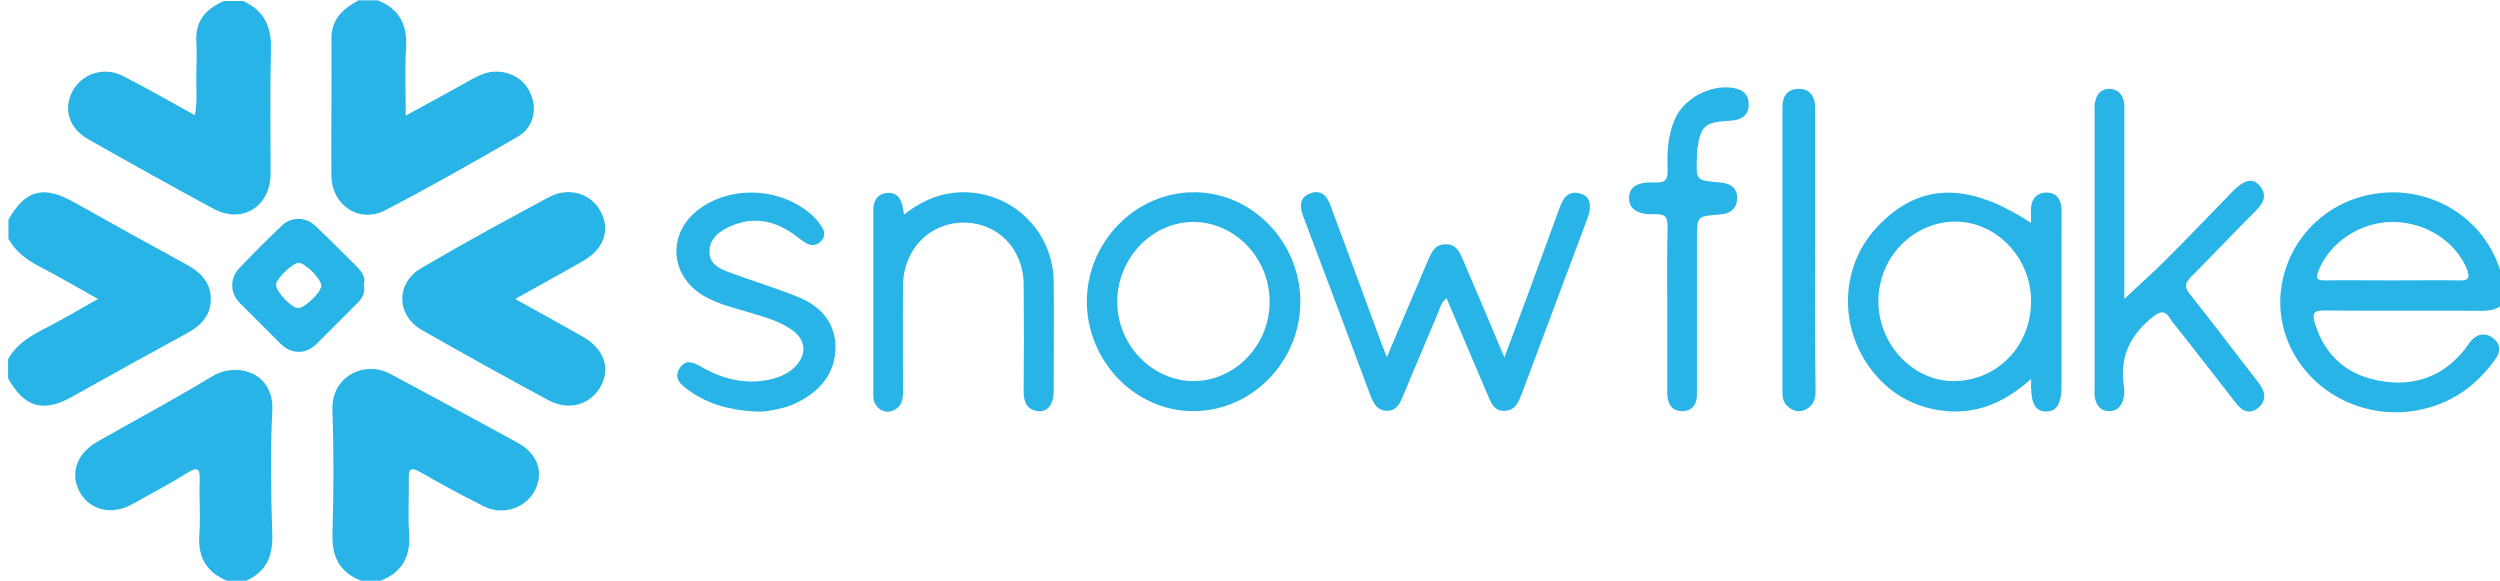 <?xml version="1.0" encoding="UTF-8" standalone="yes"?>
<svg version="1.1" id="Layer_1" xmlns="http://www.w3.org/2000/svg" xmlns:xlink="http://www.w3.org/1999/xlink" x="0px" y="0px" viewBox="12 12 740 172" style="enable-background:new 0 0 766.4 194.9;" xml:space="preserve">
  <style type="text/css">
	.st0{fill:#4A8FE1;}
	.st1{fill:#FEFEFE;}
	.st2{fill:#716F73;}
	.st3{fill:#4D8951;}
	.st4{fill:#A6D3EA;}
	.st5{fill:#3A3868;}
	.st6{fill:#717073;}
	.st7{fill:#1B995A;}
	.st8{fill:#717B83;}
	.st9{fill:#2BA3A4;}
	.st10{fill:#717074;}
	.st11{fill:#717173;}
	.st12{fill:#707B83;}
	.st13{fill:#67A3D1;}
	.st14{fill:#2B5B68;}
	.st15{fill:#B9DCF3;}
	.st16{fill:#2A4B38;}
	.st17{fill:#83939F;}
	.st18{fill:#9DCCE8;}
	.st19{fill:#85939C;}
	.st20{fill:#82929C;}
	.st21{fill:#40A6D5;}
	.st22{fill:#2B4B39;}
	.st23{fill:#28493A;}
	.st24{fill:#2EA3A7;}
	.st25{fill:#F8FCFC;}
	.st26{fill:#568F52;}
	.st27{fill:#94C453;}
	.st28{fill:#206289;}
	.st29{fill:#F1FBFD;}
	.st30{fill:#F6FDFE;}
	.st31{fill:#F8FCFB;}
	.st32{fill:#FAFDFB;}
	.st33{fill:#F4FCFD;}
	.st34{fill:#65AC62;}
	.st35{fill:#F8FAF3;}
	.st36{fill:#5EAD5A;}
	.st37{fill:#F6FCFA;}
	.st38{fill:#85C5B8;}
	.st39{fill:#3CA0D5;}
	.st40{fill:#727A80;}
	.st41{fill:#F6FCFD;}
	.st42{fill:#FEFEFA;}
	.st43{fill:#459ED2;}
	.st44{fill:#5DAE5B;}
	.st45{fill:#5E7F47;}
	.st46{fill:#FCFCFC;}
	.st47{fill:#C1DBED;}
	.st48{fill:#FBFDF8;}
	.st49{fill:#EBF5F7;}
	.st50{fill:#294949;}
	.st51{fill:#8FC8E5;}
	.st52{fill:#F7FCFC;}
	.st53{fill:#FCFEFA;}
	.st54{fill:#4E8A56;}
	.st55{fill:#64BDE8;}
	.st56{fill:#FEFDFA;}
	.st57{fill:#FBFDFC;}
	.st58{fill:#449DD5;}
	.st59{fill:#F6FBF7;}
	.st60{fill:#279A5B;}
	.st61{fill:#30493D;}
	.st62{fill:#F5FBF9;}
	.st63{fill:#35583B;}
	.st64{fill:#323C62;}
	.st65{fill:#F8FBF9;}
	.st66{fill:#E7EFF2;}
	.st67{fill:#8DC1B6;}
	.st68{fill:#FAFCFA;}
	.st69{fill:#F1FBF9;}
	.st70{fill:#F7FEFE;}
	.st71{fill:#FDFEFA;}
	.st72{fill:#31A1A1;}
	.st73{fill:#F9FEFD;}
	.st74{fill:#FAFAFC;}
	.st75{fill:#FDFCF8;}
	.st76{fill:#2D5C60;}
	.st77{fill:#FDFCF9;}
	.st78{fill:#F9FDFB;}
	.st79{fill:#FBFBFB;}
	.st80{fill:#518B58;}
	.st81{fill:#5A82AF;}
	.st82{fill:#FDFEF8;}
	.st83{fill:#244C40;}
	.st84{fill:#266495;}
	.st85{fill:#42A0D3;}
	.st86{fill:#5B80A9;}
	.st87{fill:#2E5B63;}
	.st88{fill:#FDFBF9;}
	.st89{fill:#F8FDFB;}
	.st90{fill:#FDFDF7;}
	.st91{fill:#F3F9FB;}
	.st92{fill:#309F96;}
	.st93{fill:#93C367;}
	.st94{fill:#3B3C68;}
	.st95{fill:#E0F1F9;}
	.st96{fill:#E4F6F9;}
	.st97{fill:#FEFEF9;}
	.st98{fill:#224C38;}
	.st99{fill:#498AB2;}
	.st100{fill:#FDFDF9;}
	.st101{fill:#F9FEFE;}
	.st102{fill:#F6FCF2;}
	.st103{fill:#FEFCF9;}
	.st104{fill:#EEFCFE;}
	.st105{fill:#FDFDF8;}
	.st106{fill:#FBFDFA;}
	.st107{fill:#275962;}
	.st108{fill:#FDFEF9;}
	.st109{fill:#F2F8F2;}
	.st110{fill:#F8FBFB;}
	.st111{fill:#8A8A8A;}
	.st112{fill:#F7FEFD;}
	.st113{fill:#EFF8FB;}
	.st114{fill:#FAFCFB;}
	.st115{fill:#E5F3F8;}
	.st116{fill:#ECF7FA;}
	.st117{fill:#FDFDF6;}
	.st118{fill:#F5FDFD;}
	.st119{fill:#7799BF;}
	.st120{fill:#5C8055;}
	.st121{fill:#6EAECC;}
	.st122{fill:#FEFEF7;}
	.st123{fill:#3282B5;}
	.st124{fill:#F3FCF5;}
	.st125{fill:#F4FAFB;}
	.st126{fill:#FEF8FA;}
	.st127{fill:#F5FCF9;}
	.st128{fill:#3C9392;}
	.st129{fill:#EBF6F6;}
	.st130{fill:#98BFD6;}
	.st131{fill:#FEFDF7;}
	.st132{fill:#658796;}
	.st133{fill:#EEF7F6;}
	.st134{fill:#FAFBF5;}
	.st135{fill:#F8FCF9;}
	.st136{fill:#FDFDF4;}
	.st137{fill:#FDFBF8;}
	.st138{fill:#FDFDF5;}
	.st139{fill:#EFF9FD;}
	.st140{fill:#FDFEF6;}
	.st141{fill:#37586D;}
	.st142{fill:#FDFEF5;}
	.st143{fill:#FDFBF6;}
	.st144{fill:#324A49;}
	.st145{fill:#F8F8F9;}
	.st146{fill:#CDF5CD;}
	.st147{fill:#FEFDF3;}
	.st148{fill:#ECFBFE;}
	.st149{fill:#858585;}
	.st150{fill:#C5C5C5;}
	.st151{fill:#6C6C6C;}
	.st152{fill:#498B4F;}
	.st153{fill:#478A4D;}
	.st154{fill:#4A884D;}
	.st155{fill:#429169;}
	.st156{fill:#3CA29D;}
	.st157{fill:#518654;}
	.st158{fill:#51855F;}
	.st159{fill:#289FA0;}
	.st160{fill:#448E49;}
	.st161{fill:#458B55;}
	.st162{fill:#568356;}
	.st163{fill:#89C9ED;}
	.st164{fill:#246081;}
	.st165{fill:#206186;}
	.st166{fill:#8EC8E9;}
	.st167{fill:#2B5D7D;}
	.st168{fill:#215F80;}
	.st169{fill:#A0D4EF;}
	.st170{fill:#A4D3F2;}
	.st171{fill:#245E84;}
	.st172{fill:#69BADA;}
	.st173{fill:#9AC9D1;}
	.st174{fill:#9AC7DD;}
	.st175{fill:#3B396C;}
	.st176{fill:#3A376D;}
	.st177{fill:#3D366C;}
	.st178{fill:#6A9BC9;}
	.st179{fill:#57B156;}
	.st180{fill:#2A9762;}
	.st181{fill:#139C59;}
	.st182{fill:#169A5E;}
	.st183{fill:#139C5D;}
	.st184{fill:#129652;}
	.st185{fill:#61839B;}
	.st186{fill:#637F92;}
	.st187{fill:#289193;}
	.st188{fill:#288F8D;}
	.st189{fill:#34A3A8;}
	.st190{fill:#23A7A5;}
	.st191{fill:#36A2A8;}
	.st192{fill:#32A1A0;}
	.st193{fill:#23A7A2;}
	.st194{fill:#249A96;}
	.st195{fill:#FCFCFD;}
	.st196{fill:#FDFDFD;}
	.st197{fill:#6B7B8C;}
	.st198{fill:#4C84B0;}
	.st199{fill:#4F81BA;}
	.st200{fill:#5280B6;}
	.st201{fill:#6CA1CE;}
	.st202{fill:#6CA0CF;}
	.st203{fill:#7AA4CC;}
	.st204{fill:#71A3D5;}
	.st205{fill:#6AA3C9;}
	.st206{fill:#6EA5D6;}
	.st207{fill:#6C97B9;}
	.st208{fill:#4F6684;}
	.st209{fill:#2D5D62;}
	.st210{fill:#275C5E;}
	.st211{fill:#2B5859;}
	.st212{fill:#285C5E;}
	.st213{fill:#9FCCE5;}
	.st214{fill:#BCDBEF;}
	.st215{fill:#B5DDF9;}
	.st216{fill:#234D37;}
	.st217{fill:#2E483A;}
	.st218{fill:#8294A2;}
	.st219{fill:#256286;}
	.st220{fill:#8095A3;}
	.st221{fill:#3FA6DA;}
	.st222{fill:#62BEEC;}
	.st223{fill:#40A7D6;}
	.st224{fill:#43A3DF;}
	.st225{fill:#274C3B;}
	.st226{fill:#4C9FC8;}
	.st227{fill:#234D32;}
	.st228{fill:#2C473D;}
	.st229{fill:#27572D;}
	.st230{fill:#2D473F;}
	.st231{fill:#22A69E;}
	.st232{fill:#22A1A1;}
	.st233{fill:#378E8D;}
	.st234{fill:#268C8A;}
	.st235{fill:#40817E;}
	.st236{fill:#528E4D;}
	.st237{fill:#94C15C;}
	.st238{fill:#518D4F;}
	.st239{fill:#4B954A;}
	.st240{fill:#95C350;}
	.st241{fill:#93C451;}
	.st242{fill:#90C147;}
	.st243{fill:#90B254;}
	.st244{fill:#1A6292;}
	.st245{fill:#2F82B5;}
	.st246{fill:#3FA7DA;}
	.st247{fill:#43A5D7;}
	.st248{fill:#51ADD8;}
	.st249{fill:#57B0E2;}
	.st250{fill:#4C95B8;}
	.st251{fill:#7BC2EB;}
	.st252{fill:#7BC2E8;}
	.st253{fill:#439DCE;}
	.st254{fill:#1A66A0;}
	.st255{fill:#429FD0;}
	.st256{fill:#22669E;}
	.st257{fill:#42A1D2;}
	.st258{fill:#42A6D7;}
	.st259{fill:#4EA6CD;}
	.st260{fill:#90B15F;}
	.st261{fill:#5EAF59;}
	.st262{fill:#1568A3;}
	.st263{fill:#44A4D8;}
	.st264{fill:#2D5F86;}
	.st265{fill:#82C6B7;}
	.st266{fill:#93C6B3;}
	.st267{fill:#81C7BD;}
	.st268{fill:#8CC3BB;}
	.st269{fill:#3EA0D1;}
	.st270{fill:#429ED2;}
	.st271{fill:#449DD7;}
	.st272{fill:#3AA1DA;}
	.st273{fill:#3D9FD7;}
	.st274{fill:#439DD3;}
	.st275{fill:#69A46E;}
	.st276{fill:#74B273;}
	.st277{fill:#58AB52;}
	.st278{fill:#325946;}
	.st279{fill:#214A49;}
	.st280{fill:#244B3F;}
	.st281{fill:#3181B4;}
	.st282{fill:#1DA3A4;}
	.st283{fill:#346E9F;}
	.st284{fill:#869197;}
	.st285{fill:#53B0EA;}
	.st286{fill:#5181C0;}
	.st287{fill:#1767A6;}
	.st288{fill:#3F9FD5;}
	.st289{fill:#399291;}
	.st290{fill:#27A2A7;}
	.st291{fill:#81969C;}
	.st292{fill:#46A4D7;}
	.st293{fill:#C7DCB8;}
	.st294{fill:#B5B5B5;}
	.st295{fill:#4F9A83;}
	.st296{fill:#63BDE8;}
	.st297{fill:#95C3E7;}
	.st298{fill:#1D618B;}
	.st299{fill:#1D6286;}
	.st300{fill:#3181B5;}
	.st301{fill:#249190;}
	.st302{fill:#2C9096;}
	.st303{fill:#23918E;}
	.st304{fill:#2E939A;}
	.st305{fill:#469DD6;}
	.st306{fill:#40A0D2;}
	.st307{fill:#4B82C0;}
	.st308{fill:#809398;}
	.st309{fill:#69BCE2;}
	.st310{fill:#5BBFEB;}
	.st311{fill:#5DBEF5;}
	.st312{fill:#42A6D8;}
	.st313{fill:#39A4DC;}
	.st314{fill:#94C356;}
	.st315{fill:#95C446;}
	.st316{fill:#2B83B5;}
	.st317{fill:#2A83B8;}
	.st318{fill:#3EA7DE;}
	.st319{fill:#37A8DF;}
	.st320{fill:#7CC9F7;}
	.st321{fill:#1568A7;}
	.st322{fill:#3EA7DD;}
	.st323{fill:#3AA9DA;}
	.st324{fill:#55B0E2;}
	.st325{fill:#5FAF60;}
	.st326{fill:#16639A;}
	.st327{fill:#16689E;}
	.st328{fill:#419FCE;}
	.st329{fill:#216186;}
	.st330{fill:#21607D;}
	.st331{fill:#3BA7DD;}
	.st332{fill:#6E408A;}
	.st333{fill:#3A3A3C;}
	.st334{fill:none;}
	.st335{fill:#44546A;}
	.st336{fill:#E67C0C;}
	.st337{fill:#922A50;}
	.st338{fill:#E67C0D;}
	.st339{fill:#4471CD;}
	.st340{fill:#922B50;}
	.st341{fill:#45556B;}
	.st342{fill:#922B51;}
	.st343{fill:#4571CD;}
	.st344{fill:#46556B;}
	.st345{fill:#45556A;}
	.st346{fill:#F0B272;}
	.st347{fill:#1D94D2;}
	.st348{fill:#3C3F3F;}
	.st349{fill:#080809;}
	.st350{fill:#048DC9;}
	.st351{fill:#7496A2;}
	.st352{fill:#9DAAC1;}
	.st353{fill:#868689;}
	.st354{fill:#052C50;}
	.st355{fill:#101214;}
	.st356{fill:#191C1E;}
	.st357{fill:#242C35;}
	.st358{fill:#343C42;}
	.st359{fill:#343B44;}
	.st360{fill:#3D4A5B;}
	.st361{fill:#73AAFE;}
	.st362{fill:#4CCAFE;}
	.st363{fill:#CFE1FD;}
	.st364{fill:#87DCFE;}
	.st365{fill:#0090CC;}
	.st366{fill:#008FCC;}
	.st367{fill:none;stroke:#407DCC;stroke-width:0;stroke-linecap:round;stroke-linejoin:round;}
	.st368{fill:#407DCC;}
	.st369{fill:#15191E;}
	.st370{fill:#10191F;}
	.st371{fill:#12161B;}
	.st372{fill:#0E181E;}
	.st373{fill:#121D24;}
	.st374{fill:#3F7BC7;}
	.st375{fill:#222932;}
	.st376{fill:#22404E;}
	.st377{fill:#202831;}
	.st378{fill:#010101;}
	.st379{fill:#161A1F;}
	.st380{fill:#323C47;}
	.st381{fill:#303B48;}
	.st382{fill:#14181B;}
	.st383{fill:#353F4A;}
	.st384{fill:#194691;}
	.st385{fill:#164C96;}
	.st386{fill:#184893;}
	.st387{fill:#174A94;}
	.st388{fill:#184792;}
	.st389{fill:#184892;}
	.st390{fill:#0090CD;}
	.st391{fill:#018CCA;}
	.st392{fill:#FDBB87;}
	.st393{fill:#FE9545;}
	.st394{fill:#FE8B00;}
	.st395{fill:#DC5900;}
	.st396{fill:#DE6D45;}
	.st397{fill:#292925;}
	.st398{fill:#63A1BF;}
	.st399{fill:#61A1BF;}
	.st400{fill:#8DC53F;}
	.st401{fill:#8EC642;}
	.st402{fill:#61853A;}
	.st403{fill:#424243;}
	.st404{fill:#8EC641;}
	.st405{fill:#8DC640;}
	.st406{fill:#414142;}
	.st407{fill:#94C94C;}
	.st408{fill:#4C4C4D;}
	.st409{fill:#62863C;}
	.st410{fill:#8DC540;}
	.st411{fill:#577138;}
	.st412{fill:#A2B24F;}
	.st413{fill:#DCDF72;}
	.st414{fill:#5E3108;}
	.st415{fill:#074354;}
	.st416{fill:#04C594;}
	.st417{fill:#95AEB6;}
	.st418{fill:#4B4B4B;}
	.st419{fill:#5C5B5B;}
	.st420{fill:#ABABAB;}
	.st421{fill:#474646;}
	.st422{fill:#454444;}
	.st423{fill:#8C8C8C;}
	.st424{fill:#292828;}
	.st425{fill:#818181;}
	.st426{fill:#C1C1C1;}
	.st427{fill:#AAAAAA;}
	.st428{fill:#A1A0A0;}
	.st429{fill:#7A7879;}
	.st430{fill:#C9C9C9;}
	.st431{fill:#787878;}
	.st432{fill:#474747;}
	.st433{fill:#939393;}
	.st434{fill:#9D9D9D;}
	.st435{fill:#323131;}
	.st436{fill:#646464;}
	.st437{fill:#5F5F5F;}
	.st438{fill:#454545;}
	.st439{fill:#565555;}
	.st440{fill:#504F4F;}
	.st441{fill:#464646;}
	.st442{fill:#807F7F;}
	.st443{fill:#515050;}
	.st444{fill:#444242;}
	.st445{fill:#A8A8A8;}
	.st446{fill:#B6B6B6;}
	.st447{fill:#545454;}
	.st448{fill:#6E6E6E;}
	.st449{fill:#9C9C9C;}
	.st450{fill:#A9A9A9;}
	.st451{fill:#949494;}
	.st452{fill:#353434;}
	.st453{fill:#727272;}
	.st454{fill:#585858;}
	.st455{fill:#585757;}
	.st456{fill:#7E7D7D;}
	.st457{fill:#4C4B4B;}
	.st458{fill:#3A3A3A;}
	.st459{fill:#989898;}
	.st460{fill:#484848;}
	.st461{fill:#817F80;}
	.st462{fill:#7A7A7A;}
	.st463{fill:#5B5A5B;}
	.st464{fill:#ADADAD;}
	.st465{fill:#737373;}
	.st466{fill:#2E2D2D;}
	.st467{fill:#757575;}
	.st468{fill:#5A5959;}
	.st469{fill:#717171;}
	.st470{fill:#595859;}
	.st471{fill:#989797;}
	.st472{fill:#393939;}
	.st473{fill:#818080;}
	.st474{fill:#929292;}
	.st475{fill:#3F3F3F;}
	.st476{fill:#BEBEBE;}
	.st477{fill:#494949;}
	.st478{fill:#494848;}
	.st479{fill:#696868;}
	.st480{fill:#828181;}
	.st481{fill:#C8C8C8;}
	.st482{fill:#616060;}
	.st483{fill:#615F60;}
	.st484{fill:#686767;}
	.st485{fill:#7F7E7E;}
	.st486{fill:#B3B3B3;}
	.st487{fill:#A09F9F;}
	.st488{fill:#4D4C4C;}
	.st489{fill:#E2E2E2;}
	.st490{fill:#D8D8D8;}
	.st491{fill:#3E3E3E;}
	.st492{fill:#A4A4A4;}
	.st493{fill:#8B898A;}
	.st494{fill:#4C4C4C;}
	.st495{fill:#A3A3A3;}
	.st496{fill:#333232;}
	.st497{fill:#6C6B6B;}
	.st498{fill:#7B7A7A;}
	.st499{fill:#C0C0C0;}
	.st500{fill:#313131;}
	.st501{fill:#7C7B7B;}
	.st502{fill:#393838;}
	.st503{fill:#414141;}
	.st504{fill:#676666;}
	.st505{fill:#6F6E6E;}
	.st506{fill:#414040;}
	.st507{fill:#7F7F7F;}
	.st508{fill:#4D4D4D;}
	.st509{fill:#6A6969;}
	.st510{fill:#6B6A6A;}
	.st511{fill:#7E7E7E;}
	.st512{fill:#787777;}
	.st513{fill:#777777;}
	.st514{fill:#D5D5D5;}
	.st515{fill:#A1A1A1;}
	.st516{fill:#848384;}
	.st517{fill:#595959;}
	.st518{fill:#575757;}
	.st519{fill:#ACACAC;}
	.st520{fill:#8A8889;}
	.st521{fill:#CFCFCF;}
	.st522{fill:#CACACA;}
	.st523{fill:#8D8D8D;}
	.st524{fill:none;stroke:#A3A3A3;stroke-width:0;stroke-linecap:round;stroke-linejoin:round;}
	.st525{fill:#4D4C4D;}
	.st526{fill:#9F9F9F;}
	.st527{fill:#8B8A8A;}
	.st528{fill:#BBBBBB;}
	.st529{fill:#5B5A5A;}
	.st530{fill:#C2C2C2;}
	.st531{fill:#A6A6A6;}
	.st532{fill:#B4B4B4;}
	.st533{fill:#C6C6C6;}
	.st534{fill:#A3A2A2;}
	.st535{fill:#B7B7B7;}
	.st536{fill:#828081;}
	.st537{fill:#AFAFAF;}
	.st538{fill:#D1D1D1;}
	.st539{fill:#D3D3D3;}
	.st540{fill:#CECECE;}
	.st541{fill:#BABABA;}
	.st542{fill:#A4A3A3;}
	.st543{fill:#E0E0E0;}
	.st544{fill:#D7D7D7;}
	.st545{fill:#B1B1B1;}
	.st546{fill:#A7A7A7;}
	.st547{fill:#D2D2D2;}
	.st548{fill:#151F34;}
	.st549{filter:url(#Adobe_OpacityMaskFilter);}
	.st550{fill:#FFFFFF;}
	.st551{mask:url(#b_1_);fill:#151F34;}
	.st552{fill:#348540;}
	.st553{fill:#7DBC42;}
	.st554{fill:#55D4F5;}
	.st555{fill:#00992C;}
	.st556{fill:#1BA442;}
	.st557{fill:#F9F9F9;}
	.st558{fill:#F8F8F8;}
	.st559{fill:#F7F7F7;}
	.st560{fill:#F6F6F6;}
	.st561{fill:#F1F1F1;}
	.st562{fill:#F4F4F4;}
	.st563{fill:#F5F5F5;}
	.st564{fill:#EEEEEE;}
	.st565{fill:#EFEFEF;}
	.st566{fill:#FAFAFA;}
	.st567{fill:#F0F0F0;}
	.st568{fill:#E3E3E3;}
	.st569{fill:#019A2D;}
	.st570{fill:#029A2D;}
	.st571{fill:#019A2C;}
	.st572{fill:#242477;}
	.st573{fill:#4B67A7;}
	.st574{fill:#2AAFE3;}
	.st575{fill:#F28C3B;}
	.st576{fill:#A7856F;}
	.st577{fill:#271C17;}
	.st578{fill:#BD9377;}
	.st579{fill:#2A201C;}
	.st580{fill:#40A8CB;}
	.st581{fill:#F38D37;}
	.st582{fill:#F18100;}
	.st583{fill:#20A3C8;}
	.st584{fill:#F38E39;}
	.st585{fill:#1F1512;}
	.st586{fill:#F17D01;}
	.st587{fill:#F38F38;}
	.st588{fill:#110E0D;}
	.st589{fill:#F1840A;}
	.st590{fill:#1DA4C9;}
	.st591{fill:#0FA2C7;}
	.st592{fill:#F18101;}
	.st593{fill:#060504;}
	.st594{fill:#F18309;}
	.st595{fill:#F18304;}
	.st596{fill:#00A1C7;}
	.st597{fill:#F18302;}
	.st598{fill:#010000;}
	.st599{fill:#00A0C6;}
	.st600{fill:#F18306;}
	.st601{fill:#CB9F83;}
	.st602{fill:#1E1612;}
	.st603{fill:#0F0B0A;}
	.st604{fill:#42332B;}
	.st605{fill:#C99E82;}
	.st606{fill:#3B312D;}
	.st607{fill:#A7856E;}
	.st608{fill:#B58E74;}
	.st609{fill:#241A16;}
	.st610{fill:#211814;}
	.st611{fill:#201815;}
	.st612{fill:#030203;}
	.st613{fill:#9D1F26;}
	.st614{fill:#ECECEB;}
	.st615{fill:#E6E5E5;}
	.st616{fill:#ED1C24;}
	.st617{fill:#316FB9;}
	.st618{fill:#2E2E30;}
	.st619{fill:#29B4E7;}
</style>
  <g>
    <path class="st619" d="M33.4,129.4c11.3-6.3,22.6-12.6,34-18.8c4.1-2.2,7-5.2,7-10.1c0-4.8-2.9-7.8-7-10.1&#xA;&#x9;&#x9;C56.2,84.3,45,78.1,33.8,71.8c-9-5-14.3-3.6-19.3,5.2c0,1.9,0,3.8,0,5.7c2.2,3.9,5.5,6.3,9.4,8.3c5.6,2.9,11,6.1,17.1,9.5&#xA;&#x9;&#x9;c-6,3.4-11.3,6.5-16.8,9.3c-4,2.1-7.6,4.5-9.8,8.5c0,1.9,0,3.8,0,5.7C19.3,132.7,24.8,134.2,33.4,129.4z"/>
    <path class="st619" d="M133.1,169.6c-0.4-5.2,0-10.5-0.1-15.8c-0.1-2.9,0.5-3.7,3.3-2.1c6.3,3.6,12.7,7.1,19.2,10.3&#xA;&#x9;&#x9;c5.6,2.7,12.4,0.2,14.9-5c2.6-5.3,0.7-10.7-5.1-13.9c-12.5-6.9-25.1-13.6-37.7-20.4c-7.6-4.1-17.5,0.6-17.2,10.5&#xA;&#x9;&#x9;c0.4,12.3,0.4,24.6,0,36.8c-0.2,6.8,2.1,11.4,8.5,13.9c1.9,0,3.8,0,5.7,0C131.2,181.4,133.6,176.6,133.1,169.6z"/>
    <path class="st619" d="M70.1,24.2c0.2,3.1,0.1,6.2,0,9.3c-0.1,4.1,0.4,8.2-0.4,12.6c-7.3-4-14.2-8-21.3-11.6&#xA;&#x9;&#x9;c-5.7-2.9-12.2-0.7-15,4.6c-2.7,5.2-1,10.9,4.7,14.1c12.3,7,24.7,13.9,37.1,20.6c8.6,4.6,16.9-0.7,16.9-10.5&#xA;&#x9;&#x9;c0-12.3-0.2-24.6,0.1-36.8c0.2-6.7-2.1-11.4-8.2-14.2c-1.9,0-3.8,0-5.7,0C73.2,14.5,69.8,17.9,70.1,24.2z"/>
    <path class="st619" d="M110.1,23.6c0.1,13.5-0.1,27,0,40.5c0.1,8.6,8.2,14.1,15.8,10.2c13.3-6.9,26.3-14.3,39.3-21.8&#xA;&#x9;&#x9;c4.3-2.5,5.7-7.2,4.3-11.6c-1.5-4.7-5.3-7.5-10.3-7.7c-2.9-0.1-5.2,1-7.6,2.3c-6.3,3.5-12.6,7-19.5,10.7c0-7.2-0.3-13.7,0.1-20.1&#xA;&#x9;&#x9;c0.4-6.8-2-11.5-8.4-14c-1.9,0-3.8,0-5.7,0C113.5,14.6,110,17.7,110.1,23.6z"/>
    <path class="st619" d="M92.6,170.3c-0.4-12.3-0.6-24.6,0-36.8c0.6-11.1-10.3-14.6-17.8-10.1c-11.2,6.8-22.7,12.9-34.1,19.4&#xA;&#x9;&#x9;c-6.1,3.5-8.1,9.6-5,15c3,5.3,9.5,6.8,15.5,3.4c5.4-3,10.9-5.9,16.2-9.2c3.5-2.2,3.8-0.9,3.7,2.4c-0.2,5.3,0.3,10.5-0.1,15.8&#xA;&#x9;&#x9;c-0.5,6.7,2.1,11.2,8.2,13.7c1.9,0,3.8,0,5.7,0C90.7,181.2,92.8,176.8,92.6,170.3z"/>
    <path class="st619" d="M709.4,70.7c-17.9,5.9-27.2,25.8-20,42.8c6.1,14.4,21.9,22.8,37.9,20c10-1.8,17.6-7.1,23.4-15.3&#xA;&#x9;&#x9;c1.7-2.4,1.3-4.7-1-6.3c-2.1-1.5-4.4-1.1-6.2,0.9c-0.6,0.7-1.1,1.5-1.7,2.3c-6.5,8.4-15.3,11.5-25.5,9.6c-9.5-1.7-16-7.3-19-16.7&#xA;&#x9;&#x9;c-1.1-3.3-0.4-4.2,3.1-4.1c15.4,0.2,30.8,0,46.2,0.1c2.7,0,5-0.5,6.9-2.5c0-1.6,0-3.2,0-4.9c-0.8-0.7-0.7-1.7-0.9-2.6&#xA;&#x9;&#x9;C748,75.2,728.2,64.5,709.4,70.7z M739.7,95c-6.5-0.1-12.9,0-19.4,0c-6.7,0-13.5-0.1-20.2,0c-2.4,0-2.7-0.7-1.8-2.9&#xA;&#x9;&#x9;c3.2-8.2,12.2-14.3,21.6-14.4c9.9-0.1,18.8,5.6,22.3,13.9C743.3,94.6,742.4,95.1,739.7,95z"/>
    <path class="st619" d="M184.4,111.6c-6.3-3.6-12.7-7.1-19.9-11.1c7.1-4,13.6-7.5,20-11.2c6.2-3.5,8.2-9.1,5.4-14.5&#xA;&#x9;&#x9;c-2.8-5.5-9.4-7.6-15.3-4.5c-12.7,6.8-25.4,13.7-37.8,21c-7.7,4.4-7.6,14,0.1,18.4c12.4,7.1,24.9,14,37.5,20.8&#xA;&#x9;&#x9;c6,3.2,12.4,1.3,15.4-4.1C192.8,120.9,190.8,115.2,184.4,111.6z"/>
    <path class="st619" d="M617.5,69c-2.6,0.1-4.1,1.8-4.3,4.5c-0.1,1.4,0,2.9,0,4.5c-18.7-12.3-33.1-11.9-45.3,0.9&#xA;&#x9;&#x9;c-10.9,11.3-11.9,29-2.4,42c5.7,7.7,13.4,12,22.9,12.8c9.5,0.8,17.5-3,24.8-9.5c0,1.3,0,1.9,0,2.4c0.1,5.1,1.4,7.2,4.5,7.2&#xA;&#x9;&#x9;c3,0,4.5-2.3,4.5-7.2c0-15.1,0-30.2,0-45.3c0-2.6,0.1-5.1,0-7.7C622,70.7,620.4,68.9,617.5,69z M589.9,124.8&#xA;&#x9;&#x9;c-12-0.2-22.1-11.2-21.9-24c0.2-13,10.6-23.3,23.1-23.2c12.1,0.2,22.2,10.9,22.1,23.8C613.1,114.7,602.8,125,589.9,124.8z"/>
    <path class="st619" d="M479.8,69.3c-3.9-1.1-5.2,1.6-6.3,4.6c-3.1,8.5-6.2,16.9-9.3,25.4c-2.2,5.9-4.4,11.8-6.9,18.5&#xA;&#x9;&#x9;c-4.2-10-8.1-19.2-12-28.3c-1.1-2.5-1.9-5.2-5.4-5.2c-3.5,0-4.3,2.8-5.4,5.2c-3.9,9.2-7.8,18.3-12,28.2c-0.8-2.1-1.4-3.5-1.9-4.9&#xA;&#x9;&#x9;c-4.9-13.3-9.8-26.5-14.7-39.8c-1-2.8-2.7-5-6-3.8c-3.2,1.2-3.3,3.7-2.2,6.7c6.7,17.8,13.4,35.5,20,53.3c0.9,2.3,2,4.3,4.7,4.4&#xA;&#x9;&#x9;c2.7,0.1,3.9-1.9,4.8-4.2c3.5-8.3,7-16.7,10.5-24.9c0.6-1.4,0.8-3,2.5-4.2c4.1,9.7,8.1,19.1,12.1,28.5c1,2.4,2,5,5.2,4.8&#xA;&#x9;&#x9;c3.2-0.2,4-2.7,5-5.2c6.5-17.3,12.9-34.5,19.4-51.8C483.3,72.8,482.7,70.1,479.8,69.3z"/>
    <path class="st619" d="M679.2,74.9c2.3-2.3,4.4-4.7,1.6-8c-2-2.3-4.5-1.7-7.8,1.6c-6.6,6.8-13.1,13.6-19.8,20.3&#xA;&#x9;&#x9;c-4,4-8.2,7.7-12.4,11.7c0-18.1,0-36.2,0-54.2c0-1.3,0.1-2.7-0.1-4c-0.4-2.4-1.9-4-4.4-4c-2.5,0-3.8,1.8-4.2,4.1&#xA;&#x9;&#x9;c-0.2,0.9-0.1,1.9-0.1,2.8c0,27.1,0,54.3,0,81.4c0,1.1-0.1,2.2,0.1,3.2c0.4,2.2,1.7,3.8,4,3.9c2.3,0.1,3.8-1.3,4.4-3.5&#xA;&#x9;&#x9;c0.3-1.1,0.4-2.4,0.2-3.6c-1.3-8.3,1.3-14.7,7.8-20.2c3-2.5,4.3-2.8,6.2,0.4c0.3,0.5,0.6,0.9,1,1.3c6.1,7.8,12.2,15.5,18.2,23.3&#xA;&#x9;&#x9;c1.7,2.2,3.8,3.3,6.3,1.5c2.4-1.8,2.6-4.3,0.9-6.8c-0.5-0.8-1.1-1.5-1.7-2.3c-6.4-8.2-12.6-16.5-19.1-24.6&#xA;&#x9;&#x9;c-1.8-2.2-1.6-3.4,0.3-5.3C666.8,87.7,672.9,81.2,679.2,74.9z"/>
    <path class="st619" d="M365.6,68.9c-17.3-0.1-31.7,14.5-31.9,32c-0.1,17.9,14.2,32.8,31.5,32.8c17.3,0,31.6-14.6,31.7-32.2&#xA;&#x9;&#x9;C397,83.8,382.8,69,365.6,68.9z M365.3,124.8c-12.2,0-22.5-10.6-22.6-23.3c-0.1-12.9,10.2-23.8,22.5-23.8&#xA;&#x9;&#x9;c12.4,0,22.7,10.8,22.6,23.7C387.8,114.2,377.5,124.8,365.3,124.8z"/>
    <path class="st619" d="M294.9,69c-5.6,0.5-10.6,2.8-15.3,6.5c-0.2-1-0.2-1.6-0.4-2.2c-0.5-2.5-1.7-4.4-4.5-4.2&#xA;&#x9;&#x9;c-2.9,0.2-4.2,2.2-4.2,5c0,18.4,0,36.7,0,55.1c0,3.1,2.7,5.3,5.3,4.5c2.8-0.8,3.5-3,3.5-5.7c0-10.5-0.1-21.1,0-31.6&#xA;&#x9;&#x9;c0.1-10.6,7.9-18.5,17.9-18.5c10.2,0,17.8,7.8,17.8,18.5c0.1,10.4,0.1,20.8,0,31.2c0,3.2,0.7,5.7,4.3,6.1c2.9,0.3,4.6-2.1,4.6-6.2&#xA;&#x9;&#x9;c0-10.7,0.1-21.3,0-32C323.8,79.8,310.5,67.7,294.9,69z"/>
    <path class="st619" d="M248.2,99.9c-6.9-2.8-14-4.9-20.9-7.5c-2.7-1-5.3-2.5-5.3-5.9c0-3.3,2.1-5.4,4.9-6.9&#xA;&#x9;&#x9;c6.6-3.4,13-2.9,19.1,1.1c1.5,1,2.8,2.1,4.3,3.1c1.6,1,3.4,1.1,4.8-0.5c1.3-1.4,1-3,0-4.4c-0.6-0.9-1.3-1.8-2-2.5&#xA;&#x9;&#x9;c-8.8-8.7-23.9-9.9-33.9-2.7c-9.8,7-9.2,20,1.3,26c4.3,2.4,9,3.5,13.7,4.9c4.3,1.3,8.6,2.5,12.3,5.1c4,2.9,4.4,7.1,1,10.7&#xA;&#x9;&#x9;c-1.7,1.8-3.9,2.9-6.3,3.6c-7.6,2.1-14.7,0.5-21.4-3.3c-2.3-1.3-4.8-2.7-6.7,0.4c-1.8,3,0.5,4.8,2.6,6.3c5.8,4.3,12.5,6,19.7,6.4&#xA;&#x9;&#x9;c2.9,0.2,5.7-0.4,8.4-1.1c2.1-0.5,4.1-1.4,5.9-2.5c6.2-3.6,9.8-8.8,9.6-16.2C258.9,106.8,254.4,102.4,248.2,99.9z"/>
    <path class="st619" d="M526.2,38.3c-6.8-1.9-15.7,2.4-18.5,9.1c-2,4.7-2.3,9.7-2.1,14.7c0.1,2.9-0.5,4.1-3.7,3.9&#xA;&#x9;&#x9;c-5.3-0.2-7.6,1.3-7.7,4.5c-0.1,3.3,2.4,5.1,7.7,4.9c3.3-0.1,3.7,1.1,3.7,3.9c-0.2,8-0.1,15.9-0.1,23.9c0,8.4,0,16.7,0,25.1&#xA;&#x9;&#x9;c0,3.1,1.3,5.5,4.6,5.4c3.1-0.1,4.3-2.4,4.2-5.3c0-0.9,0-1.9,0-2.8c0-14.3,0-28.6,0-42.9c0-6.7,0-6.7,6.7-7.2&#xA;&#x9;&#x9;c3.2-0.2,5.2-1.8,5.2-5c0-3.1-2.3-4.3-5.2-4.5c-7-0.6-7-0.6-6.7-7.6c0-0.9,0-1.9,0.2-2.8c0.9-6.2,2.3-7.4,8.6-7.8&#xA;&#x9;&#x9;c1.1-0.1,2.2-0.1,3.2-0.4c2.2-0.6,3.4-2.3,3.3-4.5C529.7,40.5,528.4,38.9,526.2,38.3z"/>
    <path class="st619" d="M549.3,86c0-14,0-28.1,0-42.1c0-3.4-1.6-5.6-4.9-5.6c-3.2,0-4.8,2.1-4.8,5.3c0,28.2,0,56.4,0,84.6&#xA;&#x9;&#x9;c0,1.7,0.4,3.2,1.8,4.3c1.5,1.2,3.1,1.6,4.9,0.8c2.4-1.1,3.1-3.1,3.1-5.6C549.2,113.8,549.3,99.9,549.3,86z"/>
    <path class="st619" d="M117.7,91c-4.1-4.1-8.2-8.2-12.4-12.2c-2.7-2.6-7.1-2.7-9.8-0.1C91.2,82.8,87,87,82.9,91.3&#xA;&#x9;&#x9;c-2.9,3-2.9,7.4,0.1,10.4c4,4,8,8,12,12c3.3,3.2,7.4,3.3,10.7,0.1c4-4,8-8,12-12c1.6-1.5,2.5-3.2,2-5.6&#xA;&#x9;&#x9;C120.3,94.2,119.2,92.5,117.7,91z M100.2,103.2c-2-0.1-6.7-5.1-6.5-7c0.2-1.8,4.9-6.4,6.7-6.4c2,0,6.8,4.9,6.7,6.8&#xA;&#x9;&#x9;C107,98.6,102.1,103.3,100.2,103.2z"/>
  </g>
</svg>